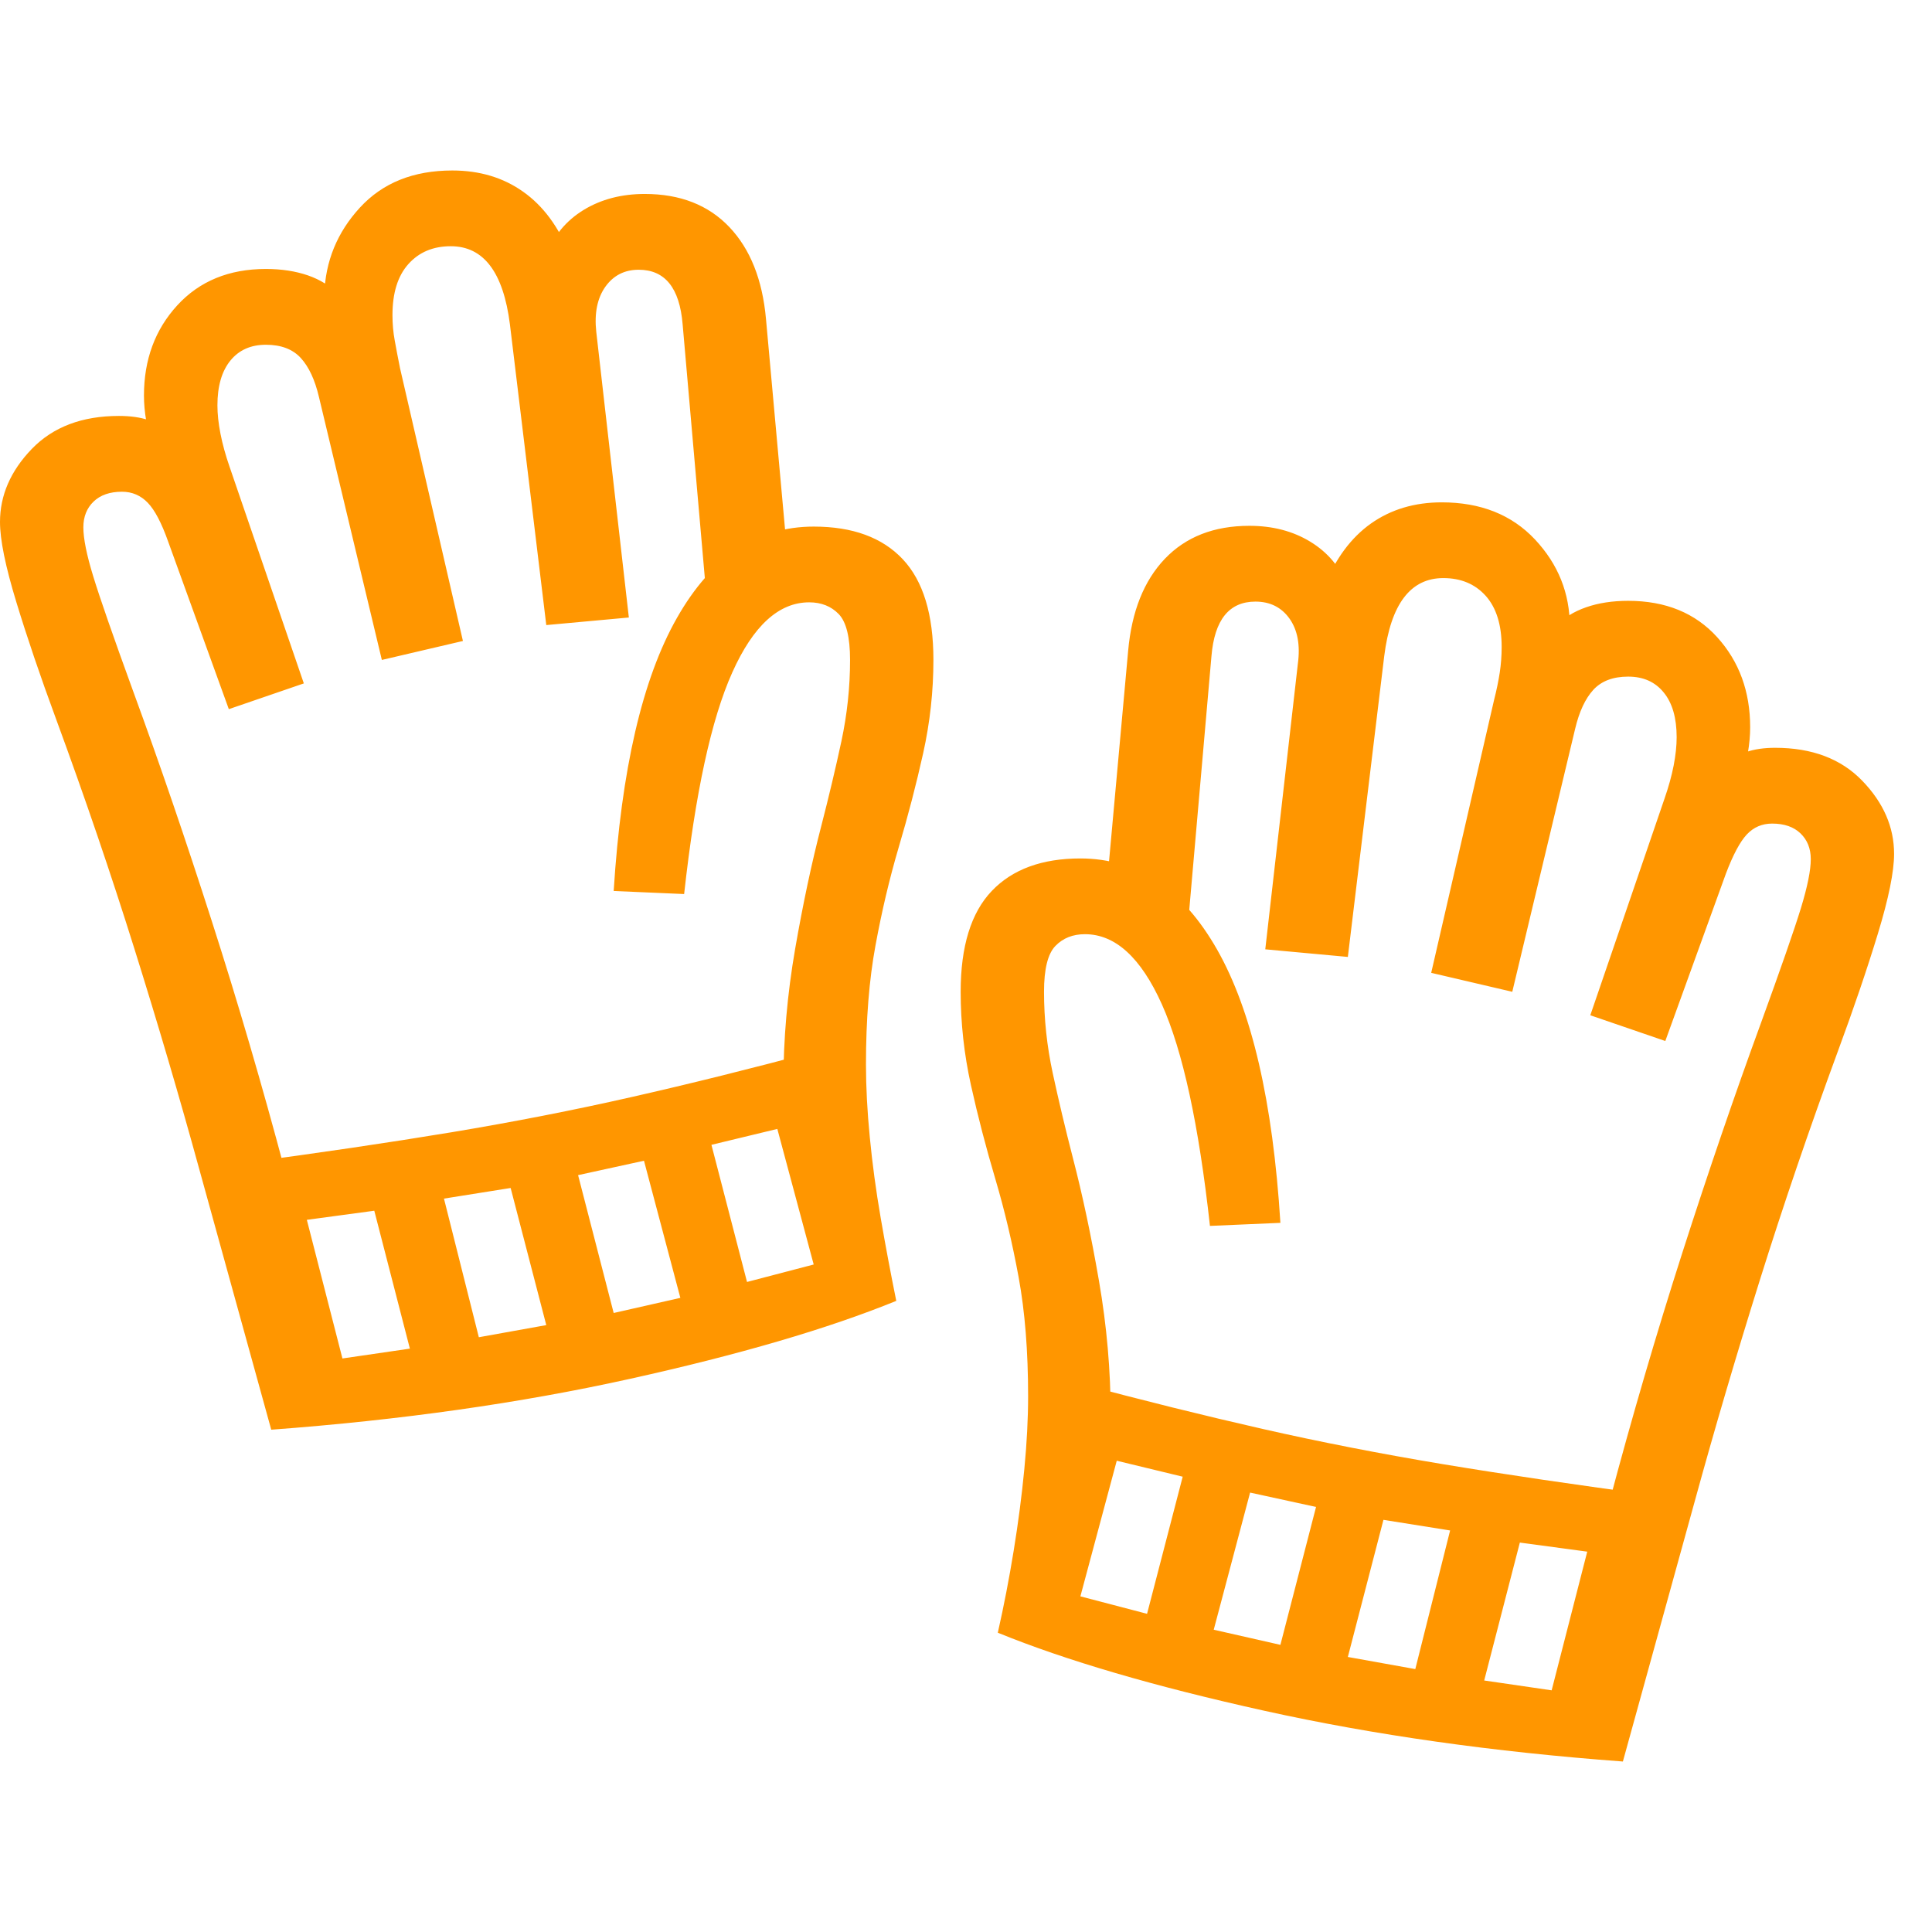 <svg version="1.1" xmlns="http://www.w3.org/2000/svg" style="fill:rgba(0,0,0,1.0)" width="256" height="256" viewBox="0 0 39.844 32.812"><path fill="rgb(255, 150, 0)" d="M33.469 32.812 C30.802 32.615 28.339 32.266 26.078 31.766 C23.818 31.266 21.984 30.729 20.578 30.156 C20.703 29.604 20.812 29.039 20.906 28.461 C21 27.883 21.073 27.323 21.125 26.781 C21.177 26.24 21.203 25.74 21.203 25.281 C21.203 24.354 21.138 23.536 21.008 22.828 C20.878 22.12 20.719 21.448 20.531 20.812 C20.333 20.146 20.164 19.495 20.023 18.859 C19.883 18.224 19.812 17.583 19.812 16.938 C19.812 16 20.026 15.307 20.453 14.859 C20.88 14.411 21.49 14.188 22.281 14.188 C23.448 14.188 24.388 14.815 25.102 16.07 C25.815 17.326 26.25 19.203 26.406 21.703 L24.953 21.766 C24.724 19.682 24.393 18.159 23.961 17.195 C23.529 16.232 23 15.75 22.375 15.75 C22.125 15.75 21.922 15.831 21.766 15.992 C21.609 16.154 21.531 16.469 21.531 16.938 C21.531 17.5 21.591 18.06 21.711 18.617 C21.831 19.174 21.969 19.755 22.125 20.359 C22.323 21.12 22.503 21.966 22.664 22.898 C22.826 23.831 22.906 24.755 22.906 25.672 L22.203 25 C23.568 25.365 24.846 25.682 26.039 25.953 C27.232 26.224 28.471 26.466 29.758 26.68 C31.044 26.893 32.51 27.109 34.156 27.328 L33.188 27.469 C33.656 25.708 34.159 23.992 34.695 22.32 C35.232 20.648 35.771 19.073 36.312 17.594 C36.729 16.448 37.005 15.654 37.141 15.211 C37.276 14.768 37.344 14.432 37.344 14.203 C37.344 13.984 37.273 13.807 37.133 13.672 C36.992 13.536 36.797 13.469 36.547 13.469 C36.339 13.469 36.164 13.544 36.023 13.695 C35.883 13.846 35.74 14.115 35.594 14.5 L34.344 17.953 L32.797 17.422 L34.328 12.953 C34.411 12.714 34.474 12.487 34.516 12.273 C34.557 12.06 34.578 11.865 34.578 11.688 C34.578 11.292 34.49 10.984 34.312 10.766 C34.135 10.547 33.891 10.438 33.578 10.438 C33.266 10.438 33.026 10.529 32.859 10.711 C32.693 10.893 32.568 11.161 32.484 11.516 L31.188 16.938 L29.516 16.547 L30.812 10.922 C30.865 10.714 30.904 10.523 30.93 10.352 C30.956 10.18 30.969 10.005 30.969 9.828 C30.969 9.37 30.859 9.018 30.641 8.773 C30.422 8.529 30.13 8.406 29.766 8.406 C29.089 8.406 28.682 8.943 28.547 10.016 L27.797 16.219 L26.094 16.062 L26.766 10.172 C26.818 9.786 26.76 9.477 26.594 9.242 C26.427 9.008 26.193 8.891 25.891 8.891 C25.349 8.891 25.047 9.266 24.984 10.016 L24.5 15.547 L22.812 14.906 L23.266 9.906 C23.339 9.094 23.591 8.461 24.023 8.008 C24.456 7.555 25.036 7.328 25.766 7.328 C26.245 7.328 26.664 7.437 27.023 7.656 C27.383 7.875 27.641 8.182 27.797 8.578 L27.312 8.578 C27.542 8.005 27.862 7.573 28.273 7.281 C28.685 6.99 29.172 6.844 29.734 6.844 C30.536 6.844 31.177 7.099 31.656 7.609 C32.135 8.12 32.375 8.719 32.375 9.406 C32.375 9.51 32.37 9.612 32.359 9.711 C32.349 9.81 32.333 9.911 32.312 10.016 L32.078 9.406 C32.245 9.229 32.456 9.096 32.711 9.008 C32.966 8.919 33.255 8.875 33.578 8.875 C34.349 8.875 34.961 9.125 35.414 9.625 C35.867 10.125 36.094 10.745 36.094 11.484 C36.094 11.651 36.078 11.826 36.047 12.008 C36.016 12.19 35.974 12.375 35.922 12.562 L35.547 12.203 C35.693 12.12 35.849 12.049 36.016 11.992 C36.182 11.935 36.38 11.906 36.609 11.906 C37.37 11.906 37.969 12.133 38.406 12.586 C38.844 13.039 39.062 13.542 39.062 14.094 C39.062 14.458 38.951 15.008 38.727 15.742 C38.503 16.477 38.229 17.281 37.906 18.156 C37.312 19.771 36.773 21.352 36.289 22.898 C35.805 24.445 35.359 25.958 34.953 27.438 Z M7.062 24.5 L8.453 24.297 L7.719 21.453 L6.328 21.641 Z M9.875 24.062 L11.266 23.812 L10.531 20.984 L9.156 21.203 Z M12.656 23.562 L14.031 23.25 L13.281 20.422 L11.922 20.719 Z M15.406 22.922 L16.781 22.562 L16.031 19.766 L14.672 20.094 Z M23.656 29.766 L24.391 26.938 L23.031 26.609 L22.281 29.406 Z M5.594 25.969 L4.109 20.594 C3.703 19.115 3.258 17.602 2.773 16.055 C2.289 14.508 1.75 12.927 1.156 11.312 C0.833 10.437 0.56 9.633 0.336 8.898 C0.112 8.164 0 7.615 0 7.25 C0 6.698 0.219 6.195 0.656 5.742 C1.094 5.289 1.693 5.062 2.453 5.062 C2.693 5.062 2.896 5.091 3.062 5.148 C3.229 5.206 3.38 5.276 3.516 5.359 L3.141 5.719 C3.089 5.531 3.047 5.346 3.016 5.164 C2.984 4.982 2.969 4.807 2.969 4.641 C2.969 3.901 3.198 3.281 3.656 2.781 C4.115 2.281 4.724 2.031 5.484 2.031 C5.807 2.031 6.096 2.076 6.352 2.164 C6.607 2.253 6.818 2.385 6.984 2.562 L6.75 3.219 C6.708 3.01 6.688 2.792 6.688 2.562 C6.708 1.875 6.953 1.276 7.422 0.766 C7.891 0.255 8.526 -0 9.328 -0 C9.891 -0 10.378 0.146 10.789 0.438 C11.201 0.729 11.521 1.161 11.75 1.734 L11.266 1.734 C11.422 1.339 11.68 1.031 12.039 0.812 C12.398 0.594 12.818 0.484 13.297 0.484 C14.026 0.484 14.607 0.711 15.039 1.164 C15.471 1.617 15.724 2.25 15.797 3.062 L16.25 8.062 L14.562 8.703 L14.078 3.172 C14.016 2.422 13.714 2.047 13.172 2.047 C12.88 2.047 12.651 2.164 12.484 2.398 C12.318 2.633 12.255 2.943 12.297 3.328 L12.969 9.219 L11.266 9.375 L10.516 3.172 C10.38 2.099 9.974 1.562 9.297 1.562 C8.932 1.562 8.641 1.685 8.422 1.93 C8.203 2.174 8.094 2.526 8.094 2.984 C8.094 3.161 8.109 3.336 8.141 3.508 C8.172 3.68 8.208 3.87 8.25 4.078 L9.547 9.703 L7.875 10.094 L6.578 4.672 C6.495 4.318 6.37 4.049 6.203 3.867 C6.036 3.685 5.797 3.594 5.484 3.594 C5.172 3.594 4.927 3.703 4.75 3.922 C4.573 4.141 4.484 4.448 4.484 4.844 C4.484 5.021 4.505 5.216 4.547 5.43 C4.589 5.643 4.651 5.87 4.734 6.109 L6.266 10.578 L4.719 11.109 L3.469 7.656 C3.333 7.271 3.193 7.003 3.047 6.852 C2.901 6.701 2.724 6.625 2.516 6.625 C2.266 6.625 2.07 6.693 1.93 6.828 C1.789 6.964 1.719 7.141 1.719 7.359 C1.719 7.589 1.786 7.924 1.922 8.367 C2.057 8.81 2.333 9.604 2.75 10.75 C3.292 12.229 3.831 13.805 4.367 15.477 C4.904 17.148 5.406 18.865 5.875 20.625 L4.906 20.484 C6.552 20.266 8.018 20.049 9.305 19.836 C10.591 19.622 11.831 19.38 13.023 19.109 C14.216 18.839 15.495 18.521 16.859 18.156 L16.156 18.828 C16.156 17.911 16.237 16.987 16.398 16.055 C16.56 15.122 16.74 14.276 16.938 13.516 C17.094 12.911 17.232 12.331 17.352 11.773 C17.471 11.216 17.531 10.656 17.531 10.094 C17.531 9.625 17.453 9.31 17.297 9.148 C17.141 8.987 16.938 8.906 16.688 8.906 C16.062 8.906 15.534 9.388 15.102 10.352 C14.669 11.315 14.339 12.839 14.109 14.922 L12.656 14.859 C12.813 12.359 13.247 10.482 13.961 9.227 C14.674 7.971 15.615 7.344 16.781 7.344 C17.583 7.344 18.195 7.568 18.617 8.016 C19.039 8.464 19.25 9.156 19.25 10.094 C19.25 10.74 19.18 11.38 19.039 12.016 C18.898 12.651 18.729 13.302 18.531 13.969 C18.344 14.604 18.185 15.276 18.055 15.984 C17.924 16.693 17.859 17.51 17.859 18.438 C17.859 18.896 17.885 19.396 17.938 19.938 C17.99 20.479 18.065 21.036 18.164 21.609 C18.263 22.182 18.37 22.75 18.484 23.312 C17.078 23.885 15.245 24.422 12.984 24.922 C10.724 25.422 8.26 25.771 5.594 25.969 Z M26.406 30.406 L27.141 27.562 L25.781 27.266 L25.031 30.094 Z M29.188 30.906 L29.906 28.047 L28.531 27.828 L27.797 30.656 Z M32 31.344 L32.734 28.484 L31.344 28.297 L30.609 31.141 Z M39.844 27.344" /></svg>